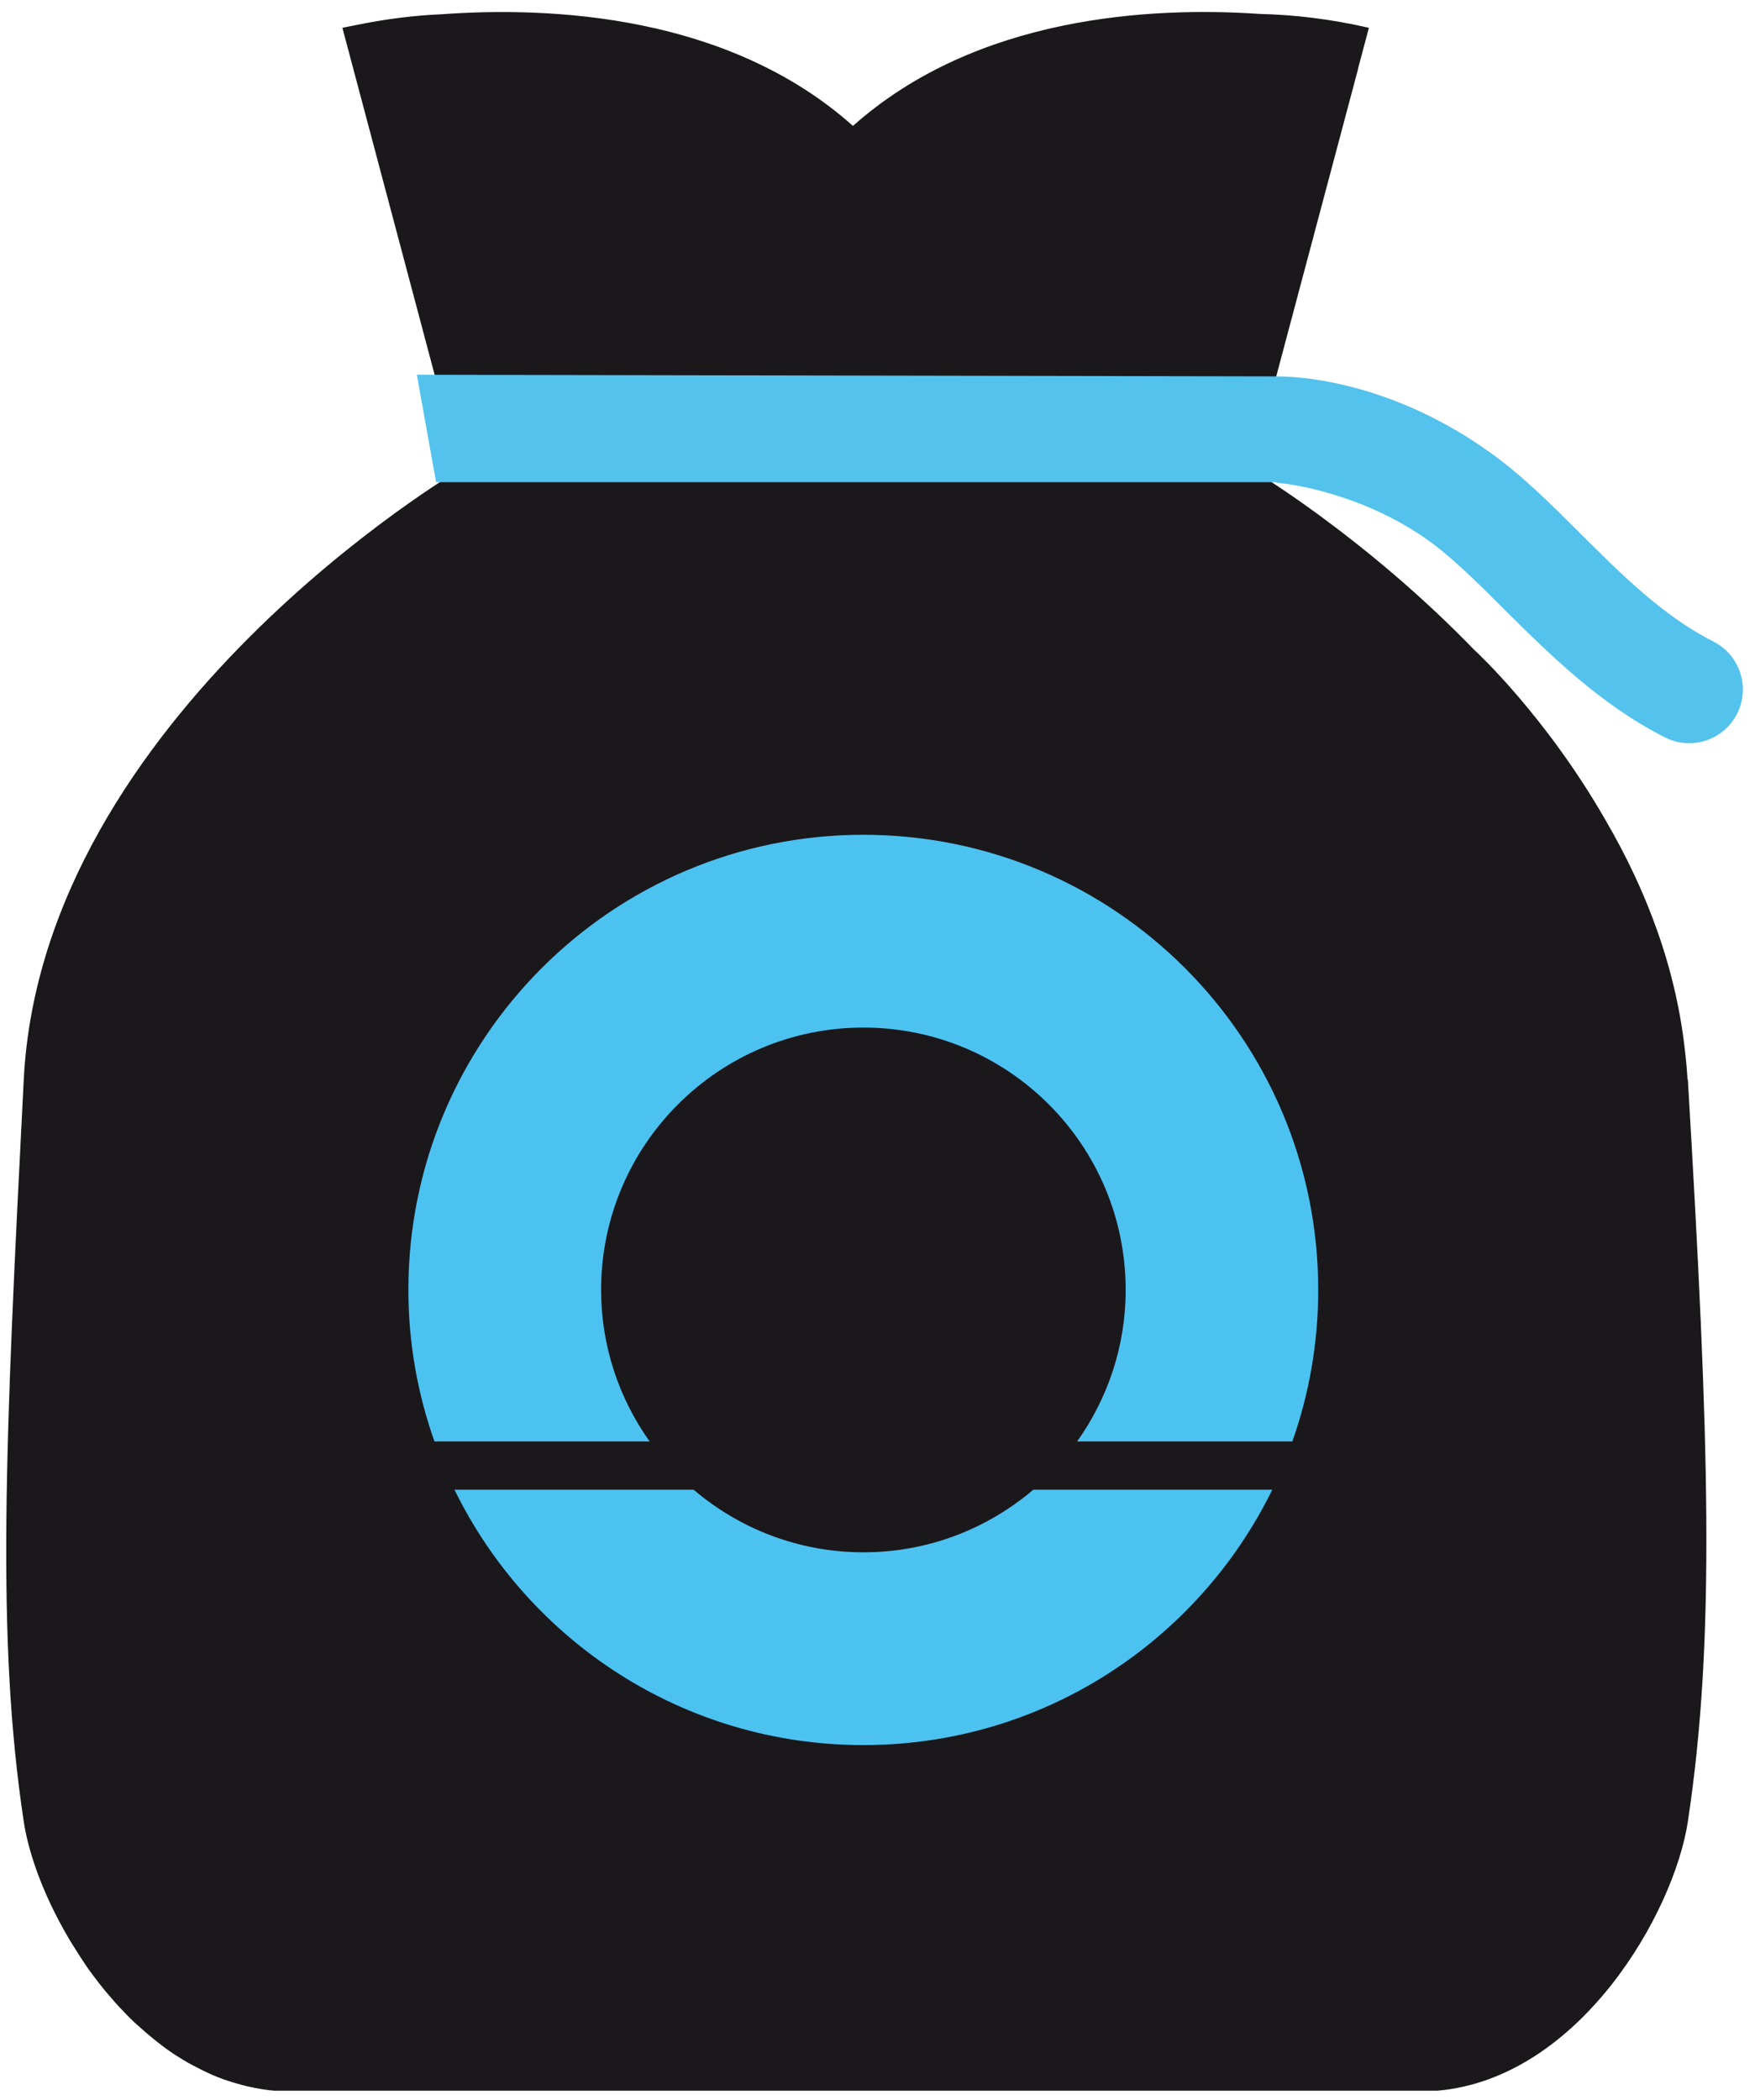 <svg xmlns="http://www.w3.org/2000/svg" width="83" height="99" viewBox="0 0 83 99" fill="none"><g clip-path="url(#clip0_43956_103992)"><path d="M79.583 50.895C79.56 50.51 79.529 50.118 79.483 49.742C79.076 45.693 77.647 41.975 75.719 38.671C72.899 33.747 69.588 30.697 69.588 30.697C69.588 30.697 69.588 30.697 69.588 30.704C64.348 25.273 59.017 22.131 59.017 22.131L59.462 20.463L64.049 3.239C64.049 3.239 64.049 3.254 64.033 3.277L64.556 1.311C62.75 0.896 61.045 0.696 59.431 0.658C54.253 0.304 46.041 0.757 40.225 5.936C34.34 0.688 25.981 0.296 20.818 0.673C19.528 0.727 18.175 0.896 16.762 1.188C16.362 1.264 16.147 1.311 16.147 1.311L21.686 22.138C21.686 22.138 1.996 33.701 1.12 50.895C0.244 68.081 -0.186 77.231 1.12 85.874C1.327 87.249 1.927 88.985 2.872 90.729C3.01 90.99 3.164 91.251 3.317 91.513C3.379 91.612 3.44 91.705 3.502 91.805C3.632 92.02 3.77 92.227 3.909 92.442C3.97 92.534 4.032 92.627 4.093 92.719C4.285 92.995 4.493 93.264 4.7 93.533C4.762 93.61 4.823 93.687 4.884 93.764C5.061 93.979 5.238 94.186 5.422 94.394C5.491 94.471 5.561 94.547 5.63 94.624C5.868 94.878 6.114 95.131 6.375 95.377C6.429 95.431 6.49 95.477 6.552 95.531C6.767 95.731 6.99 95.922 7.22 96.107C7.297 96.168 7.374 96.23 7.45 96.291C7.735 96.514 8.019 96.722 8.319 96.914C8.365 96.944 8.411 96.967 8.457 96.998C8.718 97.167 8.995 97.321 9.271 97.459C9.356 97.505 9.44 97.544 9.525 97.59C9.847 97.751 10.178 97.897 10.516 98.02C10.547 98.028 10.577 98.043 10.608 98.051C10.923 98.158 11.238 98.25 11.568 98.335C11.661 98.358 11.753 98.381 11.845 98.396C12.206 98.473 12.567 98.535 12.944 98.565H67.782C74.497 97.981 78.953 90.16 79.598 85.874C80.904 77.231 80.612 68.073 79.598 50.895H79.583Z" fill="#1B181C"></path><path d="M40.716 73.182C37.666 73.182 34.87 72.068 32.711 70.231H21.433C24.921 77.361 32.242 82.27 40.716 82.27C49.19 82.27 56.504 77.361 60 70.231H48.729C46.57 72.068 43.774 73.182 40.724 73.182H40.716Z" fill="#4CC2F1"></path><path d="M40.717 39.355C28.87 39.355 19.259 48.966 19.259 60.813C19.259 63.317 19.697 65.722 20.488 67.957H30.637C29.2 65.937 28.347 63.471 28.347 60.813C28.347 53.983 33.887 48.444 40.717 48.444C47.546 48.444 53.086 53.983 53.086 60.813C53.086 63.478 52.233 65.937 50.796 67.957H60.945C61.736 65.722 62.166 63.317 62.166 60.813C62.166 48.958 52.563 39.355 40.709 39.355H40.717Z" fill="#4CC2F1"></path><path d="M80.805 30.244C78.469 29.076 76.448 27.071 74.497 25.119C73.191 23.821 71.962 22.592 70.625 21.593C66.423 18.443 62.251 17.744 60.176 17.744L19.658 17.667L20.565 22.73H60.115C60.115 22.73 60.292 22.776 60.399 22.784C60.684 22.791 64.379 23.245 67.583 25.642C68.635 26.433 69.742 27.532 70.917 28.707C73.053 30.827 75.473 33.232 78.53 34.769C78.891 34.953 79.283 35.038 79.66 35.038C80.589 35.038 81.481 34.523 81.926 33.639C82.549 32.387 82.041 30.866 80.797 30.244H80.805Z" fill="#53C2ED"></path></g><defs><clipPath id="clip0_43956_103992"><rect width="81.92" height="98" fill="white" transform="translate(0.29 0.565)"></rect></clipPath></defs></svg>